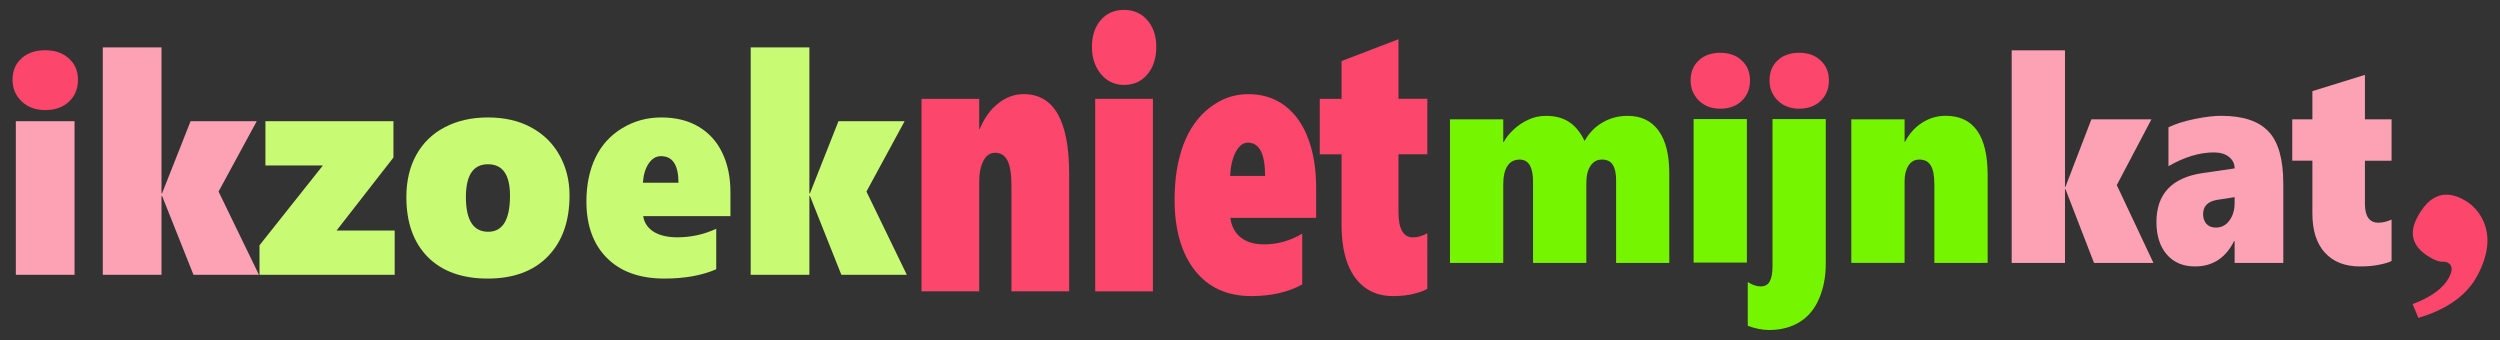 <?xml version="1.0" encoding="UTF-8" standalone="no"?>
<!-- Created with Inkscape (http://www.inkscape.org/) -->

<svg
   width="235mm"
   height="32mm"
   viewBox="0 0 235 32"
   version="1.1"
   id="svg1"
   xml:space="preserve"
   inkscape:version="1.3.2 (091e20e, 2023-11-25, custom)"
   sodipodi:docname="iznmk_header.svg"
   inkscape:export-filename="ikzoeknnietmijnkat05.png"
   inkscape:export-xdpi="96"
   inkscape:export-ydpi="96"
   xmlns:inkscape="http://www.inkscape.org/namespaces/inkscape"
   xmlns:sodipodi="http://sodipodi.sourceforge.net/DTD/sodipodi-0.dtd"
   xmlns="http://www.w3.org/2000/svg"
   xmlns:svg="http://www.w3.org/2000/svg"><rect x="0" y="0" width="235" height="32" fill="#333333" stroke="none"/><sodipodi:namedview
     id="namedview1"
     pagecolor="#ffffff"
     bordercolor="#000000"
     borderopacity="0.25"
     inkscape:showpageshadow="2"
     inkscape:pageopacity="0.0"
     inkscape:pagecheckerboard="0"
     inkscape:deskcolor="#d1d1d1"
     inkscape:document-units="mm"
     inkscape:zoom="0.9789084"
     inkscape:cx="311.06077"
     inkscape:cy="253.85419"
     inkscape:window-width="1920"
     inkscape:window-height="991"
     inkscape:window-x="-9"
     inkscape:window-y="-9"
     inkscape:window-maximized="1"
     inkscape:current-layer="layer1"
     showguides="false" /><defs
     id="defs1"><mask
       maskUnits="userSpaceOnUse"
       id="mask154"><path
         style="opacity:0.976;fill:#ffffff;fill-opacity:1;stroke:none;stroke-width:0;stroke-dasharray:none;stroke-opacity:0.524"
         d="m 165.954,534.892 c -9.46,-7.027 -13.244,-18.92 -24.866,-18.379 -11.622,0.541 -36.759,-6.487 -30.272,0.811 6.487,7.298 20.542,18.65 16.487,24.326 -4.054,5.676 -1.892,15.136 13.514,16.758 15.406,1.622 21.893,-14.595 25.136,-23.515 z"
         id="path155" /></mask><mask
       maskUnits="userSpaceOnUse"
       id="mask156"><path
         style="opacity:0.976;fill:#ffffff;fill-opacity:1;stroke:none;stroke-width:0;stroke-dasharray:none;stroke-opacity:0.524"
         d="m -170.165,161.968 c 3.656,-0.812 2.234,-0.609 3.047,-1.422 0.812,-0.812 4.468,-11.171 4.468,-11.171 0,0 -0.812,-3.656 1.219,-3.047 2.031,0.609 12.593,-0.203 24.17,-2.64 11.577,-2.437 7.109,-9.14 20.717,-7.109 13.608,2.031 5.484,13.811 7.515,21.123 2.031,7.312 -7.109,27.623 -4.062,31.279 3.047,3.656 -10.358,4.671 -10.358,4.671 l -36.966,-1.016 c 0,0 5.484,-4.062 2.64,-6.499 -2.844,-2.437 -2.234,-4.773 -3.656,-8.226 -1.422,-3.453 -0.609,-4.164 -3.453,-7.82 -2.844,-3.656 -5.89,-5.281 -5.281,-8.124 z"
         id="path157"
         sodipodi:nodetypes="cscsssssccsssc" /></mask><mask
       maskUnits="userSpaceOnUse"
       id="mask156-9"><path
         style="opacity:0.976;fill:#ffffff;fill-opacity:1;stroke:none;stroke-width:0;stroke-dasharray:none;stroke-opacity:0.524"
         d="m -170.165,161.968 c 3.656,-0.812 2.234,-0.609 3.047,-1.422 0.812,-0.812 4.468,-11.171 4.468,-11.171 0,0 -0.812,-3.656 1.219,-3.047 2.031,0.609 12.593,-0.203 24.17,-2.64 11.577,-2.437 7.109,-9.14 20.717,-7.109 13.608,2.031 5.484,13.811 7.515,21.123 2.031,7.312 -7.109,27.623 -4.062,31.279 3.047,3.656 -10.358,4.671 -10.358,4.671 l -36.966,-1.016 c 0,0 5.484,-4.062 2.64,-6.499 -2.844,-2.437 -2.234,-4.773 -3.656,-8.226 -1.422,-3.453 -0.609,-4.164 -3.453,-7.82 -2.844,-3.656 -5.89,-5.281 -5.281,-8.124 z"
         id="path157-2"
         sodipodi:nodetypes="cscsssssccsssc" /></mask><mask
       maskUnits="userSpaceOnUse"
       id="mask157"><path
         style="opacity:0.976;fill:#ffffff;fill-opacity:1;stroke:none;stroke-width:0;stroke-dasharray:none;stroke-opacity:0.524"
         d="m -170.165,161.968 c 3.656,-0.812 2.234,-0.609 3.047,-1.422 0.812,-0.812 4.468,-11.171 4.468,-11.171 0,0 -0.812,-3.656 1.219,-3.047 2.031,0.609 5.524,-1.214 16.989,-0.127 9.515,0.903 -7.601,17.608 -6.822,25.766 0.742,7.776 2.841,12.329 5.888,15.985 3.047,3.656 2.311,4.615 2.311,4.615 l -17.349,0.068 c 0,0 5.484,-4.062 2.64,-6.5 -2.844,-2.437 -2.234,-4.773 -3.656,-8.226 -1.422,-3.453 -0.609,-4.164 -3.453,-7.82 -2.844,-3.656 -5.89,-5.281 -5.281,-8.124 z"
         id="path158"
         sodipodi:nodetypes="cscssssccssscc" /></mask><mask
       maskUnits="userSpaceOnUse"
       id="mask157-8"><path
         style="opacity:0.976;fill:#ffffff;fill-opacity:1;stroke:none;stroke-width:0;stroke-dasharray:none;stroke-opacity:0.524"
         d="m -170.165,161.968 c 3.656,-0.812 2.234,-0.609 3.047,-1.422 0.812,-0.812 4.468,-11.171 4.468,-11.171 0,0 -0.812,-3.656 1.219,-3.047 2.031,0.609 5.524,-1.214 16.989,-0.127 9.515,0.903 -7.601,17.608 -6.822,25.766 0.742,7.776 2.841,12.329 5.888,15.985 3.047,3.656 2.311,4.615 2.311,4.615 l -17.349,0.068 c 0,0 5.484,-4.062 2.64,-6.5 -2.844,-2.437 -2.234,-4.773 -3.656,-8.226 -1.422,-3.453 -0.609,-4.164 -3.453,-7.82 -2.844,-3.656 -5.89,-5.281 -5.281,-8.124 z"
         id="path158-9"
         sodipodi:nodetypes="cscssssccssscc" /></mask><mask
       maskUnits="userSpaceOnUse"
       id="mask257"><path
         style="fill:#ffffff;fill-opacity:0.998;stroke:none;stroke-width:0;stroke-dasharray:none;stroke-opacity:0.524"
         d="m 325.156,328.158 c 1.129,2.781 1.791,6.016 0.938,8.884 -0.921,3.096 -4.725,3.78 -7.565,4.129 -5.529,0.536 -12.487,-1.768 -14.564,-7.572 -1.408,-3.933 3.884,-11.483 9.429,-12.162 2.782,-0.341 9.33,0.423 11.763,6.721 z"
         id="path258"
         sodipodi:nodetypes="cscssc" /></mask><mask
       maskUnits="userSpaceOnUse"
       id="mask1202"><path
         style="opacity:1;fill:#ffffff;fill-opacity:1;stroke:none;stroke-width:0;stroke-dasharray:none;stroke-opacity:0.524"
         d="m 245.599,566.635 c -5.946,1.081 -13.784,0 -17.298,-4.054 -3.514,-4.054 -9.46,-9.46 -20.812,-7.838 -11.352,1.622 -16.487,8.108 -19.46,5.946 -2.973,-2.162 -14.866,-7.027 -12.433,-2.703 2.433,4.325 0.27,5.135 -2.162,7.027 -2.433,1.892 -9.19,9.19 -13.514,8.649 -4.325,-0.541 -2.703,0.541 -6.757,4.054 -4.054,3.514 -12.974,18.65 -20.001,23.244 -7.027,4.595 -10.001,20.812 -11.622,26.218 -1.622,5.406 -0.27,23.244 -3.514,27.839 -3.243,4.595 -5.946,20.812 -5.406,32.164 0.541,11.352 3.784,16.758 10.001,14.055 6.217,-2.703 32.164,-18.92 38.11,-20.271 5.946,-1.351 15.947,4.865 21.352,5.676 5.406,0.811 30.542,0.541 33.786,1.892 3.243,1.351 15.406,18.379 18.379,20.271 2.973,1.892 13.244,11.622 18.379,11.082 5.135,-0.541 8.109,-0.27 12.163,-8.109 4.054,-7.838 -2.433,-25.407 2.433,-28.38 4.865,-2.973 5.135,-5.406 14.866,-7.027 9.73,-1.622 25.136,-1.081 35.137,0.27 10.001,1.351 39.191,2.973 39.191,2.973 l -1.081,-121.898 c -6.757,0.541 -3.514,2.973 -13.244,2.703 -9.73,-0.27 -7.568,1.081 -13.514,0 -5.946,-1.081 -7.298,-2.162 -11.622,-0.541 -4.325,1.622 -9.73,-4.595 -13.244,0 -3.514,4.595 -1.892,-1.351 -9.19,2.703 -7.298,4.054 0.811,5.676 -14.055,5.406 -14.866,-0.27 -34.867,-1.351 -34.867,-1.351 z"
         id="path1203"
         sodipodi:nodetypes="csssssssssssssssssssssccssssssc" /></mask><mask
       maskUnits="userSpaceOnUse"
       id="mask279"><path
         style="fill:#ffffff;fill-opacity:0.988;stroke-width:0.265"
         d="m 310.378,-55.425 c 7.263,-2.293 29.815,-16.819 32.873,-16.436 3.058,0.382 29.815,-9.174 35.548,-7.263 5.734,1.911 14.907,2.293 19.494,1.529 4.587,-0.764 18.348,-5.734 19.112,-1.147 0.764,4.587 3.44,12.232 0,14.907 -3.44,2.676 -6.116,7.263 -4.587,11.085 1.529,3.822 6.88,3.058 -2.676,9.556 -9.556,6.498 -15.29,11.085 -16.054,16.436 -0.764,5.351 0.382,10.32 -7.645,9.556 -8.027,-0.764 -14.525,0 -14.143,1.911 0.382,1.911 -15.672,17.965 -15.672,17.965 z"
         id="path574" /></mask><mask
       maskUnits="userSpaceOnUse"
       id="mask1156"><path
         style="fill:#ffffff;fill-opacity:0.998;stroke-width:0.265"
         d="m 547.367,38.511 c 7.263,10.32 22.552,9.652 27.521,13.092 4.969,3.44 15.29,6.498 4.205,11.849 -11.085,5.351 -33.637,0 -41.282,16.054 -7.645,16.054 -18.348,37.077 -9.174,41.664 9.174,4.587 36.313,17.583 47.78,13.761 11.467,-3.822 6.819,-31.113 15.718,-34.657 10.842,-4.317 16.148,-13.813 18.895,-25.965 1.171,-5.18 3.969,-6.184 5.113,-8.387 1.987,-3.824 2.185,-6.57 2.893,-7.392 2.135,-2.479 6.976,-5.351 5.065,-11.467 -1.911,-6.116 -6.211,-11.754 -11.706,-11.658 -5.682,0.099 -5.946,2.167 -16.372,1.39 -6.211,-0.463 -12.072,1.141 -21.114,0.645 -9.891,-0.542 -13.143,-2.501 -27.542,1.07 z"
         id="path1156"
         sodipodi:nodetypes="csssssssssssssc" /></mask></defs><g
     inkscape:label="Layer 1"
     inkscape:groupmode="layer"
     id="layer1"><path
       id="text911-8-4"
       style="font-size:57.226px;font-family:MingLiU-ExtB;-inkscape-font-specification:MingLiU-ExtB;fill:#ff466c;fill-opacity:0.988;stroke-width:0;stroke-opacity:0.524"
       d="m 230.834,18.442 c -1.448,-0.463 -2.646,0.189 -3.595,1.957 -0.895,1.667 -0.409,2.981 1.458,3.941 0.262,0.135 0.508,0.221 0.739,0.258 0.298,-0.01 0.513,0.018 0.644,0.086 0.459,0.236 0.499,0.707 0.12,1.412 -0.544,1.012 -1.682,1.841 -3.413,2.487 l 0.54,1.298 c 0.261,-0.078 0.523,-0.161 0.788,-0.254 2.285,-0.829 3.866,-2.062 4.744,-3.697 1.033,-1.924 1.234,-3.621 0.602,-5.092 -0.411,-0.948 -1.074,-1.657 -1.992,-2.129 -0.217,-0.112 -0.429,-0.201 -0.636,-0.267 z" /><g
       id="g1167"
       transform="matrix(0.623,0,0,0.605,-2.87,4.432)"><path
         id="path934-8"
         style="font-weight:900;font-size:16.933px;font-family:'Segoe UI';-inkscape-font-specification:'Segoe UI Heavy';fill:#c9fd73;fill-opacity:0.988;stroke-width:0;stroke-opacity:0.524"
         d="m 104.376,10.922 c -2.149,0 -4.117,0.559 -5.905,1.678 -1.774,1.103 -3.119,2.634 -4.034,4.592 -0.901,1.958 -1.351,4.219 -1.351,6.783 0,3.729 1.033,6.659 3.098,8.787 2.066,2.129 4.956,3.193 8.671,3.193 3.064,0 5.67,-0.482 7.819,-1.445 v -6.293 c -1.844,0.886 -3.799,1.329 -5.864,1.329 -1.483,0 -2.676,-0.288 -3.577,-0.863 -0.901,-0.59 -1.428,-1.398 -1.58,-2.424 h 13.163 v -3.729 c 0,-2.331 -0.409,-4.366 -1.227,-6.107 -0.804,-1.74 -1.989,-3.092 -3.556,-4.056 -1.567,-0.963 -3.452,-1.445 -5.656,-1.445 z m -0.041,6.014 c 1.761,0 2.64,1.375 2.64,4.126 h -5.365 c 0.083,-1.243 0.374,-2.238 0.874,-2.984 0.499,-0.761 1.116,-1.142 1.851,-1.142 z" /><path
         id="path932-6"
         style="font-weight:900;font-size:16.933px;font-family:'Segoe UI';-inkscape-font-specification:'Segoe UI Heavy';fill:#c9fd73;fill-opacity:0.988;stroke-width:0;stroke-opacity:0.524"
         d="m 78.23,10.922 c -2.44,0 -4.596,0.497 -6.467,1.492 -1.871,0.994 -3.313,2.424 -4.325,4.289 -1.012,1.865 -1.518,4.063 -1.518,6.596 0,3.947 1.074,7.047 3.223,9.3 2.163,2.238 5.178,3.357 9.045,3.357 3.895,0 6.925,-1.15 9.087,-3.45 2.176,-2.3 3.265,-5.462 3.265,-9.486 0,-2.284 -0.499,-4.351 -1.498,-6.2 -0.984,-1.849 -2.405,-3.294 -4.263,-4.335 -1.844,-1.041 -4.027,-1.562 -6.55,-1.562 z m 0,7.273 c 2.218,0 3.327,1.624 3.327,4.872 0,3.745 -1.095,5.617 -3.285,5.617 -2.246,0 -3.369,-1.795 -3.369,-5.384 0,-3.403 1.109,-5.104 3.327,-5.104 z" /><path
         style="font-weight:900;font-size:16.933px;font-family:'Segoe UI';-inkscape-font-specification:'Segoe UI Heavy';fill:#c9fd73;fill-opacity:0.988;stroke-width:0;stroke-opacity:0.524"
         d="m 131.554,35.373 -4.741,-12.26 h -0.083 v 12.26 h -8.858 V 0.037 h 8.858 V 22.716 h 0.083 l 4.304,-11.211 h 9.981 l -5.76,10.932 6.093,12.936 z"
         id="path936-1" /><path
         style="font-weight:900;font-size:16.933px;font-family:'Segoe UI';-inkscape-font-specification:'Segoe UI Heavy';fill:#c9fd73;fill-opacity:0.988;stroke-width:0;stroke-opacity:0.524"
         d="m 55.384,28.497 h 8.775 v 6.876 H 43.76 v -4.592 l 9.565,-12.4 h -8.671 V 11.505 h 19.318 v 5.641 z"
         id="path931-2" /></g><g
       id="g1164"
       transform="matrix(0.623,0,0,0.605,-2.87,4.432)"><path
         style="font-weight:900;font-size:16.933px;font-family:'Segoe UI';-inkscape-font-specification:'Segoe UI Heavy';fill:#ffa3b6;fill-opacity:0.988;stroke-width:0;stroke-opacity:0.524"
         d="M 33.8,35.373 29.059,23.112 h -0.083 V 35.373 H 20.117 V 0.037 H 28.976 V 22.716 h 0.083 L 33.363,11.505 h 9.981 l -5.76,10.932 6.093,12.936 z"
         id="path930-1" /><g
         id="g273"><path
           style="font-weight:900;font-size:16.933px;font-family:'Segoe UI';-inkscape-font-specification:'Segoe UI Heavy';fill:#ffa3b6;fill-opacity:0.988;stroke-width:0;stroke-opacity:0.524"
           d="M 6.996,35.373 V 11.505 h 8.858 v 23.868 z"
           id="path929-1" /><path
           style="font-weight:900;font-size:16.933px;font-family:'Segoe UI';-inkscape-font-specification:'Segoe UI Heavy';fill:#ff466c;fill-opacity:0.988;stroke-width:0;stroke-opacity:0.524"
           d="m 16.374,5.072 q 0,2.098 -1.372,3.403 -1.352,1.305 -3.577,1.305 -2.163,0 -3.556,-1.352 -1.372,-1.352 -1.372,-3.356 0,-2.051 1.331,-3.31 1.352,-1.282 3.597,-1.282 2.225,0 3.577,1.282 1.372,1.259 1.372,3.31 z"
           id="path912-7" /></g></g><g
       id="g2"
       transform="matrix(1.518,0,0,1.518,79.88,-27.575)"><path
         id="path926-8"
         style="font-weight:900;font-size:16.933px;font-family:'Segoe UI';-inkscape-font-specification:'Segoe UI Heavy';fill:#ffa3b6;fill-opacity:0.988;stroke-width:0;stroke-opacity:0.524"
         d="m 84.925,25.337 c -0.46,0 -1.012,0.067 -1.658,0.2 -0.646,0.133 -1.183,0.304 -1.611,0.512 v 2.406 c 0.986,-0.567 1.924,-0.851 2.812,-0.851 0.393,0 0.705,0.092 0.937,0.278 0.232,0.185 0.349,0.423 0.349,0.712 l -1.968,0.287 c -1.916,0.278 -2.874,1.291 -2.874,3.039 0,0.834 0.212,1.499 0.635,1.997 0.424,0.498 1.01,0.747 1.759,0.747 1.085,0 1.89,-0.524 2.417,-1.572 h 0.031 v 1.355 h 3.014 v -4.906 c 0,-1.511 -0.305,-2.588 -0.914,-3.23 -0.604,-0.648 -1.58,-0.973 -2.928,-0.973 z m 0.829,5.037 v 0.339 c 0,0.452 -0.108,0.822 -0.325,1.111 -0.212,0.289 -0.491,0.434 -0.837,0.434 -0.253,0 -0.449,-0.078 -0.589,-0.235 -0.134,-0.156 -0.201,-0.356 -0.201,-0.599 0,-0.48 0.279,-0.773 0.837,-0.877 z" /><path
         style="font-weight:900;font-size:16.933px;font-family:'Segoe UI';-inkscape-font-specification:'Segoe UI Heavy';fill:#ffa3b6;fill-opacity:0.988;stroke-width:0;stroke-opacity:0.524"
         d="m 95.473,34.325 q -0.225,0.122 -0.736,0.226 -0.511,0.113 -1.232,0.113 -1.379,0 -2.161,-0.851 -0.775,-0.851 -0.775,-2.423 v -3.274 h -1.247 v -2.562 h 1.247 v -1.745 l 3.254,-1.007 v 2.753 h 1.65 v 2.562 h -1.65 v 2.666 q 0,1.172 0.829,1.172 0.387,0 0.821,-0.191 z"
         id="path928-5" /><path
         style="font-weight:900;font-size:16.933px;font-family:'Segoe UI';-inkscape-font-specification:'Segoe UI Heavy';fill:#ffa3b6;fill-opacity:0.988;stroke-width:0;stroke-opacity:0.524"
         d="M 77.047,34.446 75.28,29.879 h -0.031 v 4.568 H 71.949 V 21.282 h 3.3 v 8.449 h 0.031 l 1.604,-4.177 h 3.719 l -2.146,4.073 2.27,4.819 z"
         id="path925-1" /></g><g
       id="g1"
       transform="matrix(1.518,0,0,1.518,79.88,-27.575)"><path
         style="font-weight:900;font-size:16.933px;font-family:'Segoe UI';-inkscape-font-specification:'Segoe UI Heavy';fill:#76f500;fill-opacity:1;stroke-width:0;stroke-opacity:0.524"
         d="m 67.161,34.446 v -4.854 q 0,-0.825 -0.225,-1.181 -0.217,-0.365 -0.713,-0.365 -0.426,0 -0.666,0.373 -0.24,0.373 -0.24,0.955 v 5.071 h -3.3 v -8.892 h 3.3 v 1.389 h 0.031 q 0.395,-0.764 1.061,-1.181 0.666,-0.425 1.449,-0.425 2.603,0 2.603,3.682 v 5.427 z"
         id="path924-6" /><g
         id="g1166"
         transform="matrix(0.695,0,0,0.695,2.021,0.011)"><path
           style="font-weight:900;font-size:16.933px;font-family:'Segoe UI';-inkscape-font-specification:'Segoe UI Heavy';fill:#76f500;fill-opacity:1;stroke-width:0;stroke-opacity:0.524"
           d="m 84.051,49.642 q 0,1.686 -0.59,3.072 -0.59,1.399 -1.738,2.098 -1.147,0.712 -2.729,0.712 -0.869,0 -1.894,-0.375 v -3.896 q 0.624,0.387 1.136,0.387 0.59,0 0.824,-0.45 0.245,-0.437 0.245,-1.336 V 36.73 h 4.746 z"
           id="path923-9" /><path
           style="font-weight:900;font-size:16.933px;font-family:'Segoe UI';-inkscape-font-specification:'Segoe UI Heavy';fill:#ff466d;fill-opacity:0.986;stroke-width:0;stroke-opacity:0.524"
           d="m 84.329,33.284 q 0,1.124 -0.735,1.823 -0.724,0.699 -1.916,0.699 -1.159,0 -1.905,-0.724 -0.735,-0.724 -0.735,-1.798 0,-1.099 0.713,-1.773 0.724,-0.687 1.927,-0.687 1.192,0 1.916,0.687 0.735,0.674 0.735,1.773 z"
           id="path922-0" /><path
           style="font-weight:900;font-size:16.933px;font-family:'Segoe UI';-inkscape-font-specification:'Segoe UI Heavy';fill:#76f500;fill-opacity:1;stroke-width:0;stroke-opacity:0.524"
           d="M 72.276,49.517 V 36.73 h 4.746 v 12.787 z"
           id="path921-5" /><path
           style="font-weight:900;font-size:16.933px;font-family:'Segoe UI';-inkscape-font-specification:'Segoe UI Heavy';fill:#ff466d;fill-opacity:0.986;stroke-width:0;stroke-opacity:0.524"
           d="m 77.3,33.284 q 0,1.124 -0.735,1.823 -0.724,0.699 -1.916,0.699 -1.159,0 -1.905,-0.724 -0.735,-0.724 -0.735,-1.798 0,-1.099 0.713,-1.773 0.724,-0.687 1.927,-0.687 1.192,0 1.916,0.687 0.735,0.674 0.735,1.773 z"
           id="path920-3" /></g><path
         style="font-weight:900;font-size:16.933px;font-family:'Segoe UI';-inkscape-font-specification:'Segoe UI Heavy';fill:#76f500;fill-opacity:1;stroke-width:0;stroke-opacity:0.524"
         d="m 47.453,34.446 v -5.123 q 0,-0.643 -0.209,-0.955 -0.201,-0.321 -0.666,-0.321 -0.457,0 -0.713,0.391 -0.256,0.382 -0.256,1.068 v 4.941 h -3.3 v -5.036 q 0,-1.363 -0.829,-1.363 -0.504,0 -0.759,0.399 -0.256,0.391 -0.256,1.129 v 4.872 h -3.3 v -8.892 h 3.3 v 1.407 h 0.031 q 0.186,-0.373 0.589,-0.755 0.411,-0.391 0.922,-0.625 0.511,-0.243 1.108,-0.243 0.844,0 1.418,0.373 0.581,0.373 0.968,1.181 0.418,-0.747 1.116,-1.146 0.697,-0.408 1.549,-0.408 1.247,0 1.913,0.912 0.666,0.912 0.666,2.631 v 5.566 z"
         id="path919-1" /></g><g
       id="g3"
       transform="matrix(1.644,0,0,1.601,75.368,-33.405)"><path
         id="path916-2"
         style="font-weight:900;font-size:16.933px;font-family:'Segoe UI';-inkscape-font-specification:'Segoe UI Heavy';fill:#ff466d;fill-opacity:0.986;stroke-width:0;stroke-opacity:0.524"
         d="m 25.522,26.392 c -0.801,0 -1.534,0.265 -2.2,0.795 -0.661,0.523 -1.162,1.247 -1.503,2.175 -0.336,0.927 -0.503,1.998 -0.503,3.213 0,1.766 0.385,3.153 1.154,4.162 0.77,1.008 1.846,1.512 3.23,1.512 1.141,0 2.112,-0.228 2.913,-0.684 v -2.981 c -0.687,0.419 -1.415,0.629 -2.185,0.629 -0.553,0 -0.997,-0.136 -1.333,-0.408 -0.336,-0.28 -0.532,-0.662 -0.589,-1.148 h 4.904 V 31.89 c 0,-1.104 -0.152,-2.068 -0.457,-2.892 -0.3,-0.824 -0.741,-1.464 -1.325,-1.921 -0.584,-0.456 -1.286,-0.685 -2.107,-0.685 z m -0.015,2.848 c 0.656,0 0.984,0.651 0.984,1.954 H 24.491 c 0.031,-0.589 0.14,-1.06 0.325,-1.413 0.186,-0.361 0.416,-0.541 0.689,-0.541 z" /><path
         style="font-weight:900;font-size:16.933px;font-family:'Segoe UI';-inkscape-font-specification:'Segoe UI Heavy';fill:#ff466d;fill-opacity:0.986;stroke-width:0;stroke-opacity:0.524"
         d="m 35.767,37.818 q -0.225,0.155 -0.736,0.287 -0.511,0.144 -1.232,0.144 -1.379,0 -2.161,-1.082 -0.775,-1.082 -0.775,-3.08 v -4.162 h -1.247 v -3.257 h 1.247 v -2.219 l 3.254,-1.281 v 3.499 h 1.65 v 3.257 h -1.65 v 3.389 q 0,1.49 0.829,1.49 0.387,0 0.821,-0.243 z"
         id="path918-3" /><path
         style="font-weight:900;font-size:16.933px;font-family:'Segoe UI';-inkscape-font-specification:'Segoe UI Heavy';fill:#ff466d;fill-opacity:0.986;stroke-width:0;stroke-opacity:0.524"
         d="M 16.776,37.972 V 26.668 h 3.3 v 11.304 z"
         id="path915-4" /><path
         style="font-weight:900;font-size:16.933px;font-family:'Segoe UI';-inkscape-font-specification:'Segoe UI Heavy';fill:#ff466d;fill-opacity:0.986;stroke-width:0;stroke-opacity:0.524"
         d="m 20.269,23.621 q 0,0.994 -0.511,1.612 -0.504,0.618 -1.332,0.618 -0.806,0 -1.325,-0.64 -0.511,-0.64 -0.511,-1.59 0,-0.971 0.496,-1.568 0.504,-0.607 1.34,-0.607 0.829,0 1.332,0.607 0.511,0.596 0.511,1.568 z"
         id="path914-9" /><path
         style="font-weight:900;font-size:16.933px;font-family:'Segoe UI';-inkscape-font-specification:'Segoe UI Heavy';fill:#ff466d;fill-opacity:0.986;stroke-width:0;stroke-opacity:0.524"
         d="M 11.988,37.972 V 31.801 q 0,-1.049 -0.225,-1.501 -0.217,-0.464 -0.713,-0.464 -0.426,0 -0.666,0.475 -0.24,0.475 -0.24,1.214 v 6.447 H 6.844 V 26.668 H 10.144 v 1.766 h 0.031 q 0.395,-0.971 1.061,-1.501 0.666,-0.541 1.449,-0.541 2.603,0 2.603,4.681 v 6.899 z"
         id="path913-3" /></g></g></svg>
